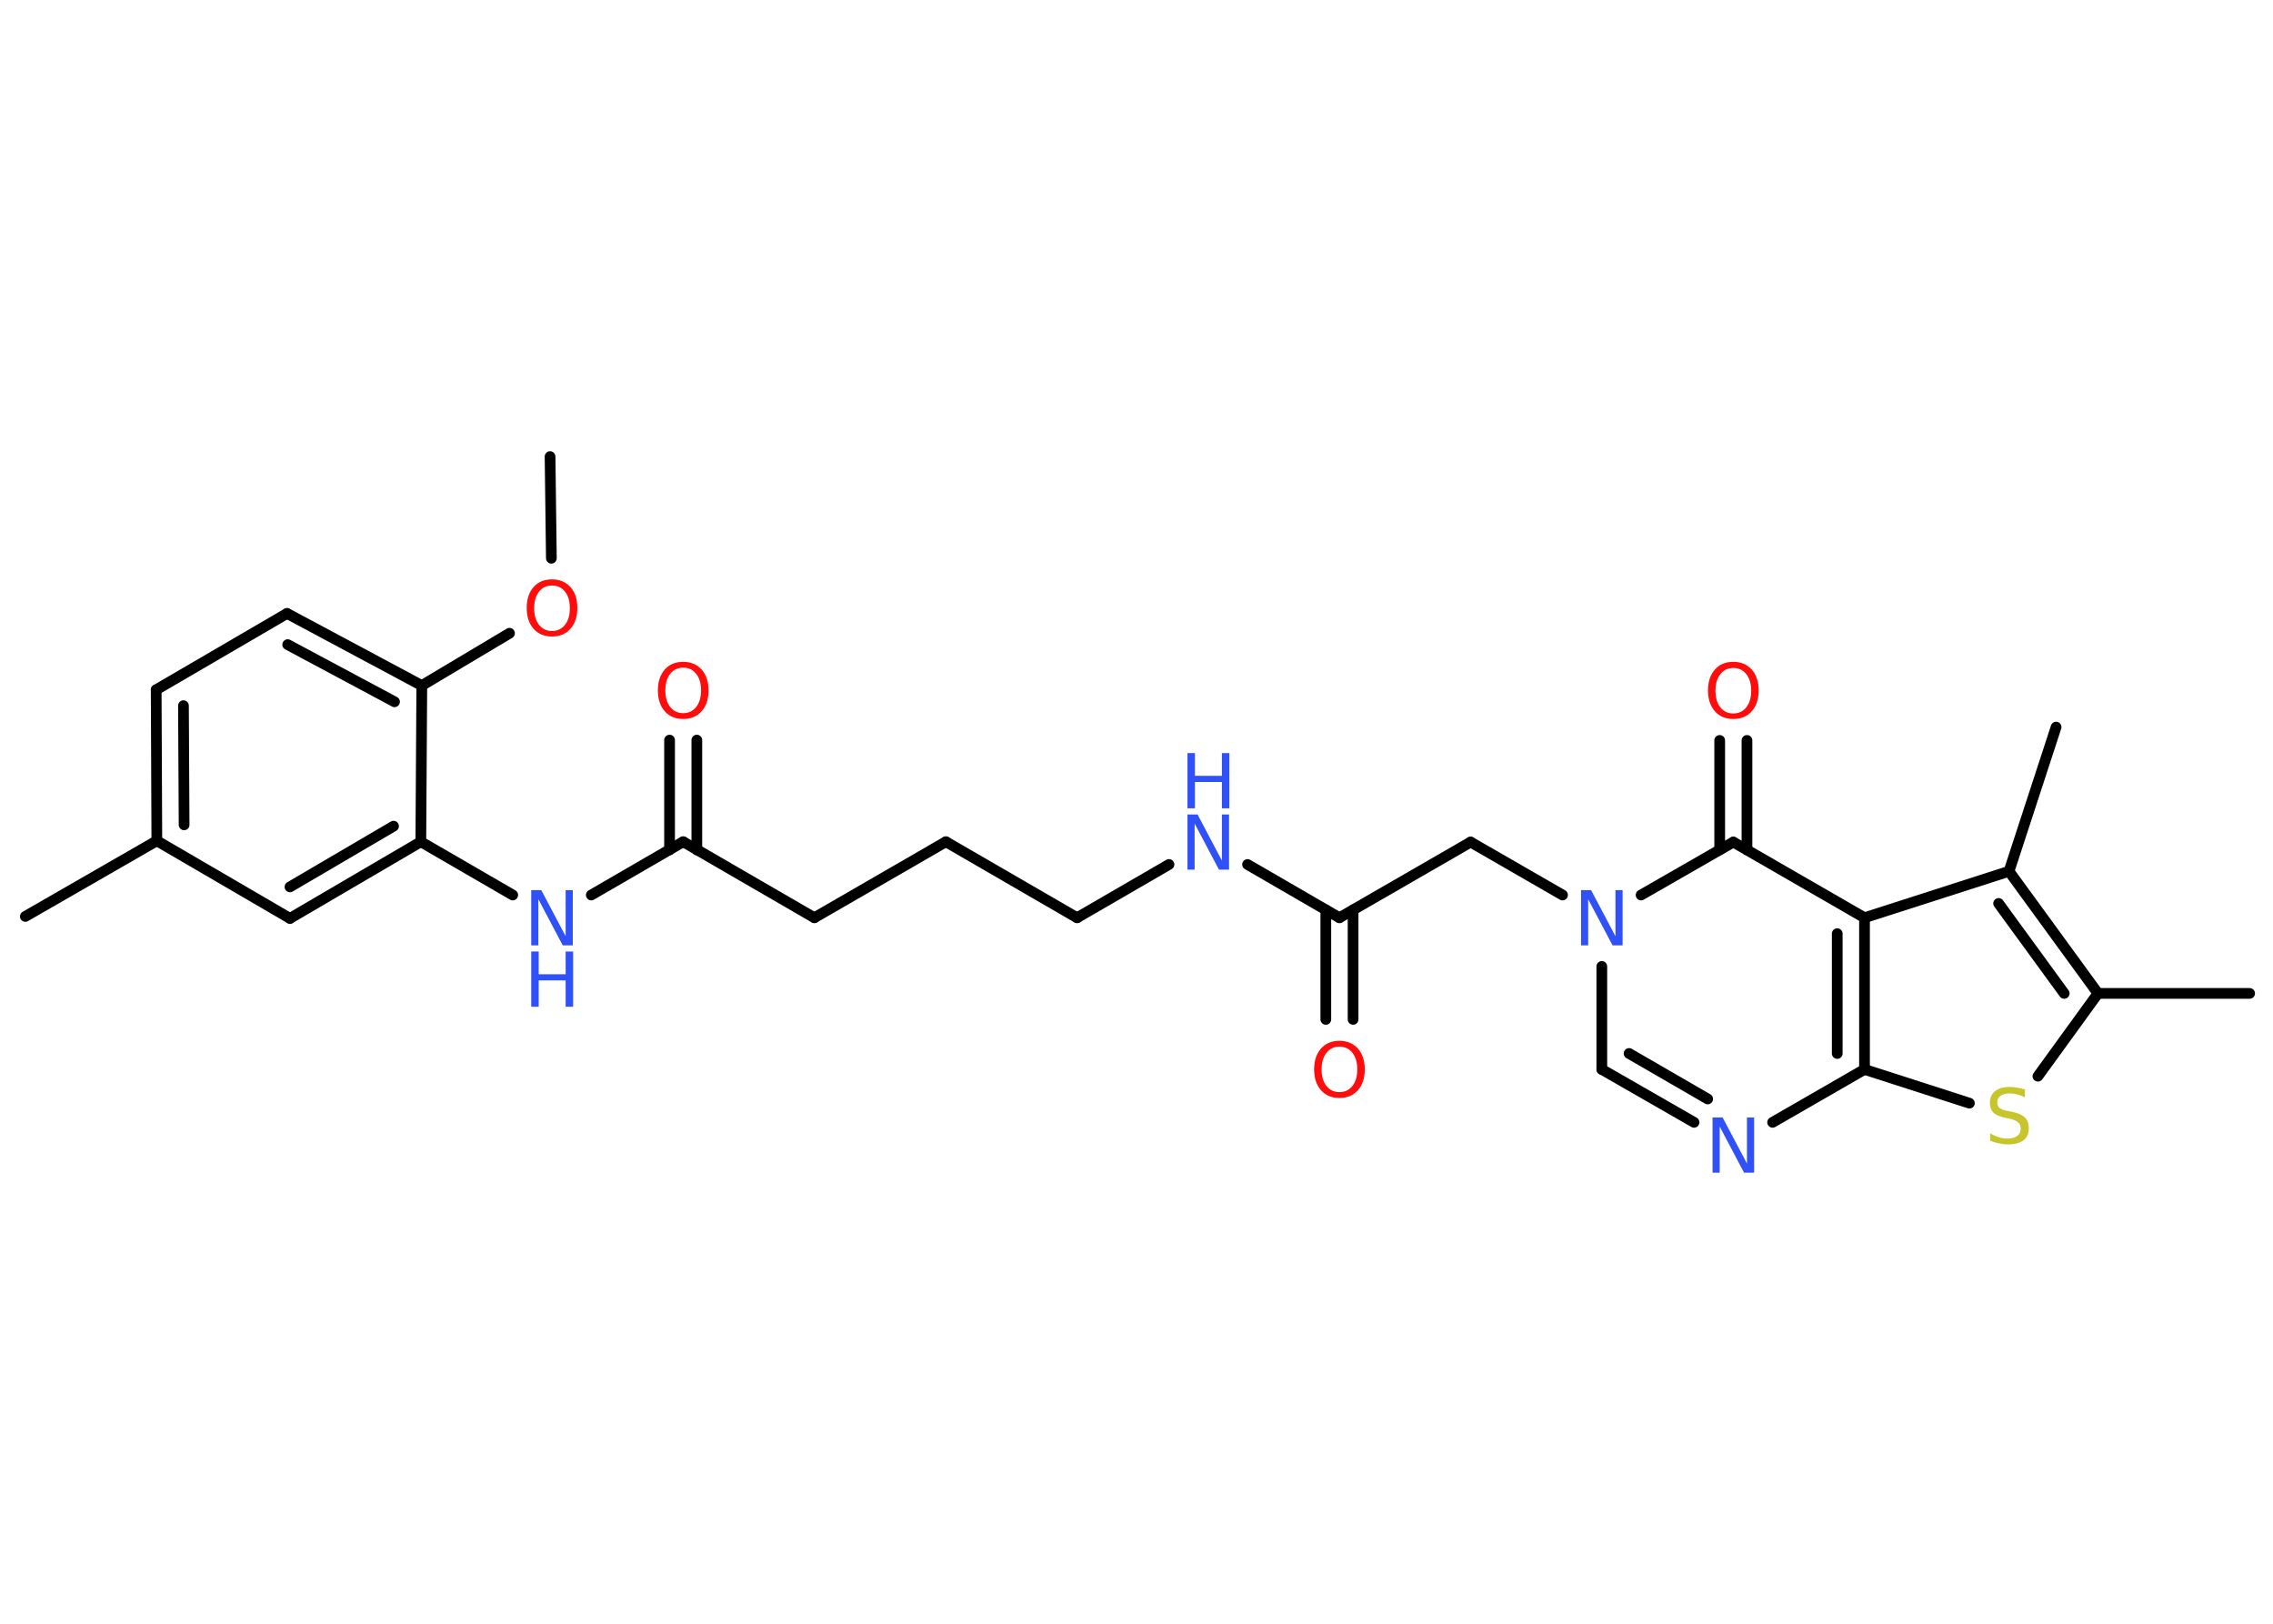 <?xml version='1.0' encoding='UTF-8'?>
<!DOCTYPE svg PUBLIC "-//W3C//DTD SVG 1.1//EN" "http://www.w3.org/Graphics/SVG/1.1/DTD/svg11.dtd">
<svg version='1.2' xmlns='http://www.w3.org/2000/svg' xmlns:xlink='http://www.w3.org/1999/xlink' width='70.0mm' height='50.0mm' viewBox='0 0 70.0 50.0'>
  <desc>Generated by the Chemistry Development Kit (http://github.com/cdk)</desc>
  <g stroke-linecap='round' stroke-linejoin='round' stroke='#000000' stroke-width='.33' fill='#3050F8'>
    <rect x='.0' y='.0' width='70.0' height='50.0' fill='#FFFFFF' stroke='none'/>
    <g id='mol1' class='mol'>
      <line id='mol1bnd1' class='bond' x1='16.94' y1='14.06' x2='16.98' y2='17.19'/>
      <line id='mol1bnd2' class='bond' x1='15.69' y1='19.5' x2='12.99' y2='21.11'/>
      <g id='mol1bnd3' class='bond'>
        <line x1='12.99' y1='21.11' x2='8.84' y2='18.89'/>
        <line x1='12.15' y1='21.61' x2='8.86' y2='19.85'/>
      </g>
      <line id='mol1bnd4' class='bond' x1='8.84' y1='18.89' x2='4.81' y2='21.24'/>
      <g id='mol1bnd5' class='bond'>
        <line x1='4.81' y1='21.24' x2='4.83' y2='25.89'/>
        <line x1='5.65' y1='21.73' x2='5.67' y2='25.4'/>
      </g>
      <line id='mol1bnd6' class='bond' x1='4.83' y1='25.89' x2='.78' y2='28.22'/>
      <line id='mol1bnd7' class='bond' x1='4.83' y1='25.89' x2='8.93' y2='28.28'/>
      <g id='mol1bnd8' class='bond'>
        <line x1='8.93' y1='28.28' x2='12.96' y2='25.92'/>
        <line x1='8.93' y1='27.31' x2='12.12' y2='25.44'/>
      </g>
      <line id='mol1bnd9' class='bond' x1='12.99' y1='21.11' x2='12.96' y2='25.92'/>
      <line id='mol1bnd10' class='bond' x1='12.96' y1='25.92' x2='15.79' y2='27.56'/>
      <line id='mol1bnd11' class='bond' x1='18.21' y1='27.56' x2='21.04' y2='25.92'/>
      <g id='mol1bnd12' class='bond'>
        <line x1='20.62' y1='26.17' x2='20.62' y2='22.79'/>
        <line x1='21.46' y1='26.17' x2='21.46' y2='22.79'/>
      </g>
      <line id='mol1bnd13' class='bond' x1='21.04' y1='25.92' x2='25.08' y2='28.26'/>
      <line id='mol1bnd14' class='bond' x1='25.08' y1='28.26' x2='29.13' y2='25.92'/>
      <line id='mol1bnd15' class='bond' x1='29.13' y1='25.92' x2='33.17' y2='28.26'/>
      <line id='mol1bnd16' class='bond' x1='33.17' y1='28.26' x2='36.0' y2='26.62'/>
      <line id='mol1bnd17' class='bond' x1='38.42' y1='26.62' x2='41.25' y2='28.26'/>
      <g id='mol1bnd18' class='bond'>
        <line x1='41.67' y1='28.02' x2='41.67' y2='31.39'/>
        <line x1='40.83' y1='28.02' x2='40.83' y2='31.39'/>
      </g>
      <line id='mol1bnd19' class='bond' x1='41.25' y1='28.26' x2='45.29' y2='25.93'/>
      <line id='mol1bnd20' class='bond' x1='45.29' y1='25.93' x2='48.12' y2='27.56'/>
      <line id='mol1bnd21' class='bond' x1='49.33' y1='29.76' x2='49.33' y2='32.93'/>
      <g id='mol1bnd22' class='bond'>
        <line x1='49.33' y1='32.93' x2='52.17' y2='34.56'/>
        <line x1='50.17' y1='32.44' x2='52.59' y2='33.84'/>
      </g>
      <line id='mol1bnd23' class='bond' x1='54.59' y1='34.56' x2='57.42' y2='32.93'/>
      <line id='mol1bnd24' class='bond' x1='57.42' y1='32.93' x2='60.65' y2='33.97'/>
      <line id='mol1bnd25' class='bond' x1='62.76' y1='33.14' x2='64.61' y2='30.59'/>
      <line id='mol1bnd26' class='bond' x1='64.61' y1='30.59' x2='69.28' y2='30.59'/>
      <g id='mol1bnd27' class='bond'>
        <line x1='64.61' y1='30.59' x2='61.87' y2='26.83'/>
        <line x1='63.57' y1='30.59' x2='61.55' y2='27.82'/>
      </g>
      <line id='mol1bnd28' class='bond' x1='61.87' y1='26.83' x2='63.32' y2='22.39'/>
      <line id='mol1bnd29' class='bond' x1='61.87' y1='26.83' x2='57.42' y2='28.26'/>
      <g id='mol1bnd30' class='bond'>
        <line x1='57.42' y1='32.93' x2='57.42' y2='28.26'/>
        <line x1='56.58' y1='32.44' x2='56.58' y2='28.75'/>
      </g>
      <line id='mol1bnd31' class='bond' x1='57.42' y1='28.26' x2='53.38' y2='25.93'/>
      <line id='mol1bnd32' class='bond' x1='50.54' y1='27.56' x2='53.38' y2='25.93'/>
      <g id='mol1bnd33' class='bond'>
        <line x1='52.96' y1='26.17' x2='52.96' y2='22.8'/>
        <line x1='53.8' y1='26.17' x2='53.8' y2='22.8'/>
      </g>
      <path id='mol1atm2' class='atom' d='M17.0 18.03q-.25 .0 -.4 .19q-.15 .19 -.15 .51q.0 .32 .15 .51q.15 .19 .4 .19q.25 .0 .4 -.19q.15 -.19 .15 -.51q.0 -.32 -.15 -.51q-.15 -.19 -.4 -.19zM17.0 17.84q.35 .0 .57 .24q.21 .24 .21 .64q.0 .4 -.21 .64q-.21 .24 -.57 .24q-.36 .0 -.57 -.24q-.21 -.24 -.21 -.64q.0 -.4 .21 -.64q.21 -.24 .57 -.24z' stroke='none' fill='#FF0D0D'/>
      <g id='mol1atm10' class='atom'>
        <path d='M16.36 27.41h.31l.75 1.42v-1.42h.22v1.7h-.31l-.75 -1.42v1.42h-.22v-1.7z' stroke='none'/>
        <path d='M16.36 29.3h.23v.7h.83v-.7h.23v1.7h-.23v-.81h-.83v.81h-.23v-1.7z' stroke='none'/>
      </g>
      <path id='mol1atm12' class='atom' d='M21.04 20.56q-.25 .0 -.4 .19q-.15 .19 -.15 .51q.0 .32 .15 .51q.15 .19 .4 .19q.25 .0 .4 -.19q.15 -.19 .15 -.51q.0 -.32 -.15 -.51q-.15 -.19 -.4 -.19zM21.04 20.38q.35 .0 .57 .24q.21 .24 .21 .64q.0 .4 -.21 .64q-.21 .24 -.57 .24q-.36 .0 -.57 -.24q-.21 -.24 -.21 -.64q.0 -.4 .21 -.64q.21 -.24 .57 -.24z' stroke='none' fill='#FF0D0D'/>
      <g id='mol1atm16' class='atom'>
        <path d='M36.57 25.08h.31l.75 1.42v-1.42h.22v1.7h-.31l-.75 -1.42v1.42h-.22v-1.7z' stroke='none'/>
        <path d='M36.57 23.19h.23v.7h.83v-.7h.23v1.7h-.23v-.81h-.83v.81h-.23v-1.7z' stroke='none'/>
      </g>
      <path id='mol1atm18' class='atom' d='M41.25 32.23q-.25 .0 -.4 .19q-.15 .19 -.15 .51q.0 .32 .15 .51q.15 .19 .4 .19q.25 .0 .4 -.19q.15 -.19 .15 -.51q.0 -.32 -.15 -.51q-.15 -.19 -.4 -.19zM41.25 32.05q.35 .0 .57 .24q.21 .24 .21 .64q.0 .4 -.21 .64q-.21 .24 -.57 .24q-.36 .0 -.57 -.24q-.21 -.24 -.21 -.64q.0 -.4 .21 -.64q.21 -.24 .57 -.24z' stroke='none' fill='#FF0D0D'/>
      <path id='mol1atm20' class='atom' d='M48.69 27.41h.31l.75 1.42v-1.42h.22v1.7h-.31l-.75 -1.42v1.42h-.22v-1.7z' stroke='none'/>
      <path id='mol1atm22' class='atom' d='M52.74 34.41h.31l.75 1.42v-1.42h.22v1.7h-.31l-.75 -1.42v1.42h-.22v-1.7z' stroke='none'/>
      <path id='mol1atm24' class='atom' d='M62.36 33.57v.22q-.13 -.06 -.24 -.09q-.12 -.03 -.22 -.03q-.19 .0 -.29 .07q-.1 .07 -.1 .21q.0 .11 .07 .17q.07 .06 .26 .09l.14 .03q.25 .05 .38 .17q.12 .12 .12 .33q.0 .25 -.16 .37q-.16 .13 -.49 .13q-.12 .0 -.26 -.03q-.14 -.03 -.28 -.08v-.23q.14 .08 .27 .12q.13 .04 .26 .04q.2 .0 .3 -.08q.11 -.08 .11 -.22q.0 -.13 -.08 -.2q-.08 -.07 -.25 -.11l-.14 -.03q-.26 -.05 -.37 -.16q-.11 -.11 -.11 -.3q.0 -.23 .16 -.36q.16 -.13 .44 -.13q.12 .0 .24 .02q.12 .02 .25 .06z' stroke='none' fill='#C6C62C'/>
      <path id='mol1atm31' class='atom' d='M53.38 20.57q-.25 .0 -.4 .19q-.15 .19 -.15 .51q.0 .32 .15 .51q.15 .19 .4 .19q.25 .0 .4 -.19q.15 -.19 .15 -.51q.0 -.32 -.15 -.51q-.15 -.19 -.4 -.19zM53.38 20.38q.35 .0 .57 .24q.21 .24 .21 .64q.0 .4 -.21 .64q-.21 .24 -.57 .24q-.36 .0 -.57 -.24q-.21 -.24 -.21 -.64q.0 -.4 .21 -.64q.21 -.24 .57 -.24z' stroke='none' fill='#FF0D0D'/>
    </g>
  </g>
</svg>
